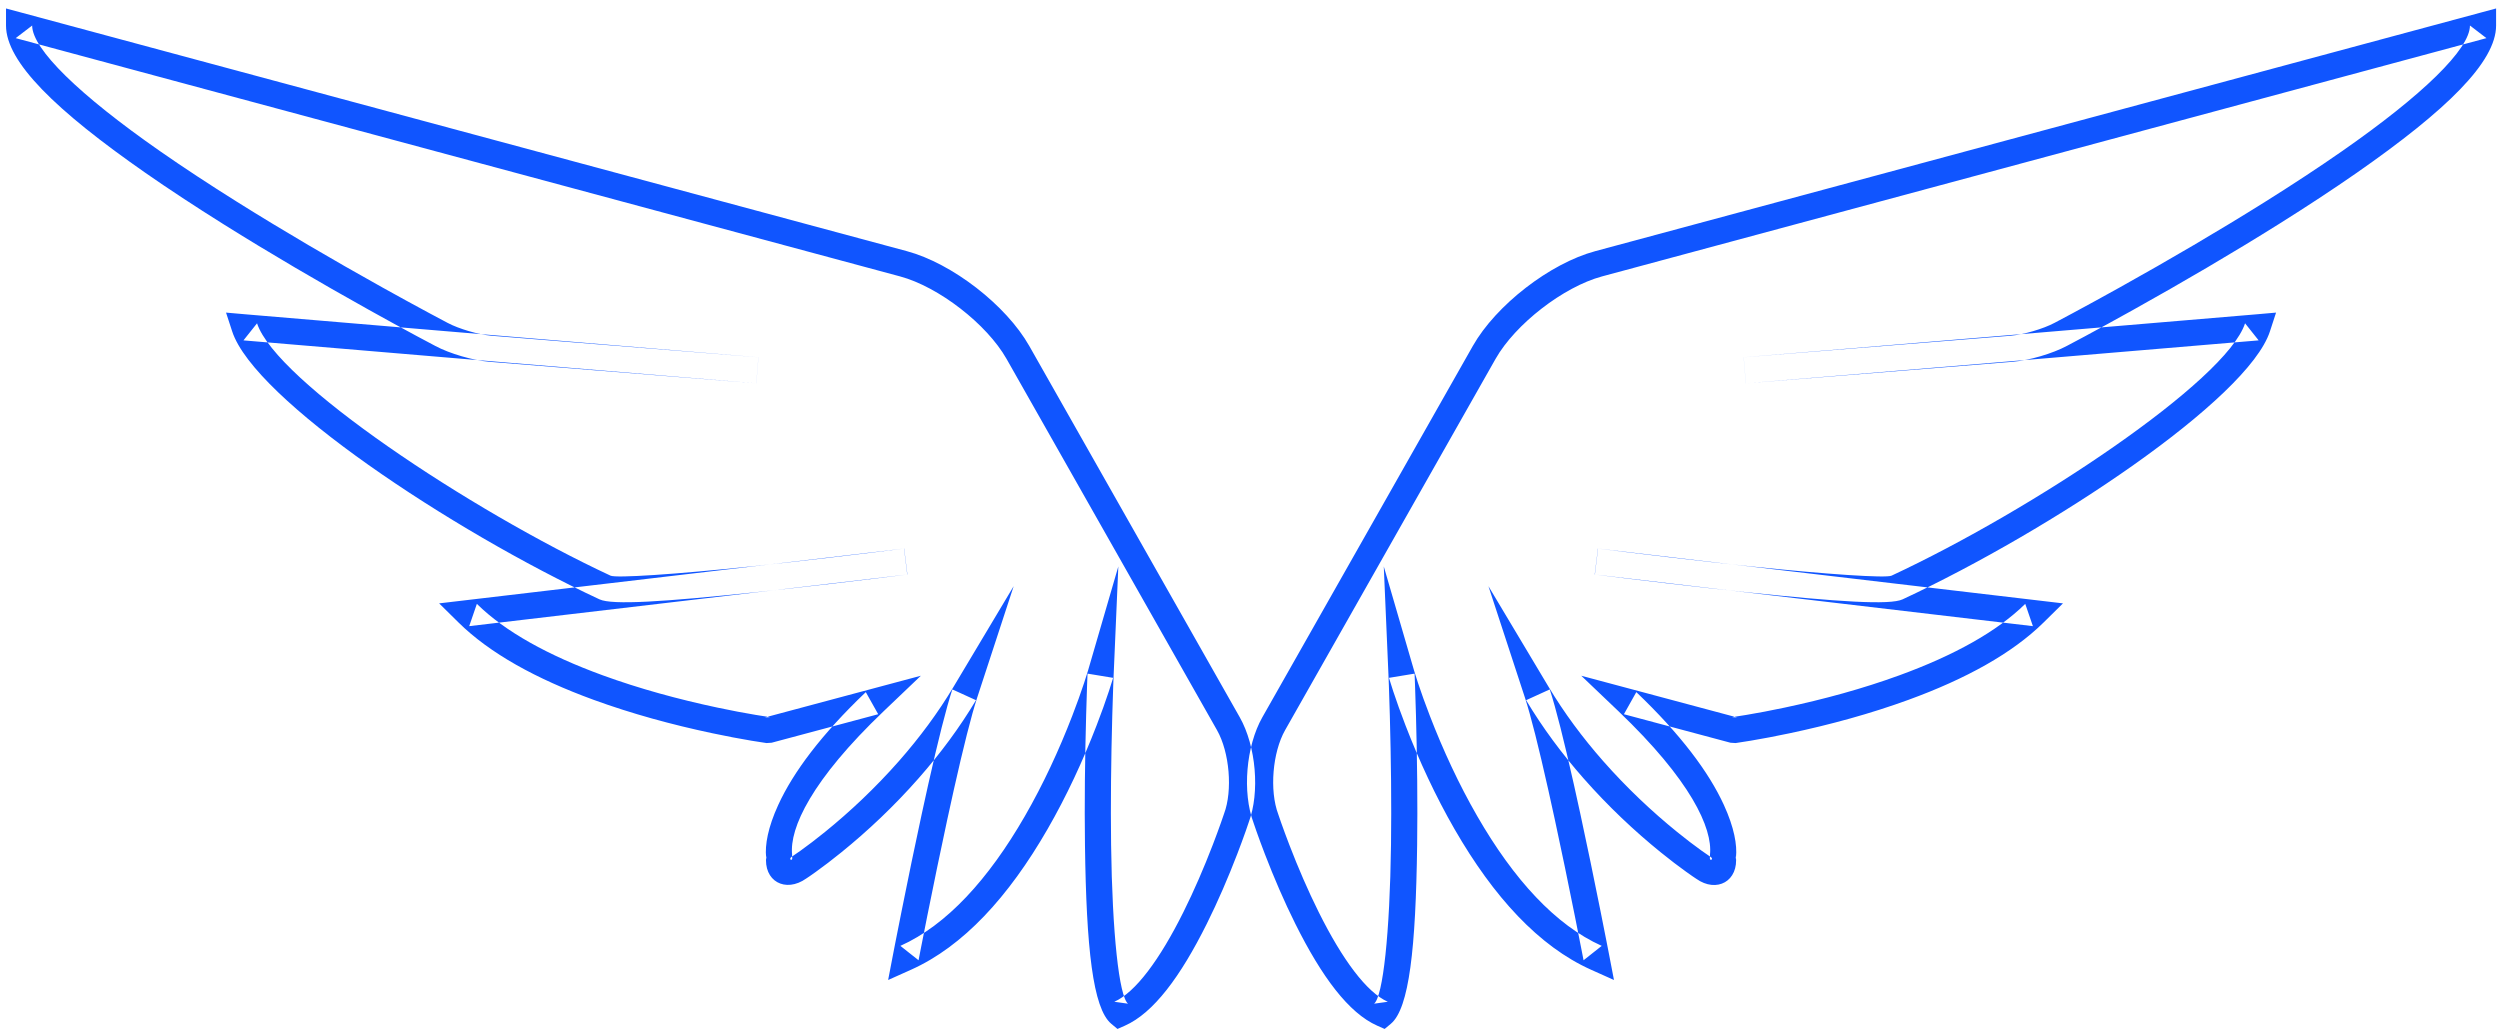 <?xml version="1.0" encoding="UTF-8" standalone="no"?>
<svg width="153px" height="63px" viewBox="0 0 153 63" version="1.1" xmlns="http://www.w3.org/2000/svg" xmlns:xlink="http://www.w3.org/1999/xlink">
    <!-- Generator: Sketch 3.8.3 (29802) - http://www.bohemiancoding.com/sketch -->
    <title>blue/icon-large-wings-blue</title>
    <desc>Created with Sketch.</desc>
    <defs></defs>
    <g id="blue,-base" stroke="none" stroke-width="1" fill="none" fill-rule="evenodd">
        <g id="icons,-large-detailed-(blue)" transform="translate(-583, -745)" fill="#1055FF">
            <g id="blue/icon-large-wings-blue" transform="translate(583, 745)">
                <g id="Path-146">
                    <g id="Page-1">
                        <g id="Stratum-2016_02_16-kg-v1.2">
                            <g id="focus">
                                <g id="lockin">
                                    <path d="M0.96,2.334 L55.087,16.917 C57.445,17.553 60.395,19.836 61.601,21.964 L74.482,44.687 C75.248,46.039 75.448,48.377 74.912,49.8 C74.871,49.922 74.812,50.095 74.726,50.339 C74.581,50.749 74.413,51.206 74.224,51.698 C73.683,53.104 73.078,54.509 72.426,55.817 C70.968,58.743 69.487,60.736 68.196,61.308 L69.034,61.426 C68.487,60.968 68.071,57.114 67.999,51.697 C67.966,49.17 67.998,46.46 68.071,43.805 C68.09,43.134 68.109,42.519 68.129,41.973 C68.141,41.646 68.15,41.416 68.156,41.295 L68.442,34.666 L66.588,41.037 C66.549,41.169 66.47,41.426 66.349,41.789 C66.147,42.399 65.904,43.079 65.621,43.812 C64.813,45.906 63.845,48 62.721,49.949 C60.488,53.824 57.931,56.62 55.103,57.887 L56.215,58.768 C56.241,58.634 56.29,58.383 56.359,58.03 C56.474,57.443 56.603,56.788 56.744,56.082 C57.148,54.067 57.564,52.051 57.97,50.171 C58.107,49.537 58.241,48.928 58.371,48.348 C58.956,45.738 59.447,43.784 59.805,42.69 L62.037,35.873 L58.358,42.031 C57.409,43.618 56.284,45.136 55.017,46.576 C53.575,48.214 52.029,49.668 50.484,50.92 C49.944,51.357 49.444,51.738 48.996,52.059 C48.73,52.249 48.544,52.376 48.449,52.437 C48.243,52.583 48.466,52.703 48.485,52.549 L48.475,52.29 C48.48,52.316 48.48,52.316 48.477,52.296 C48.311,50.684 49.657,47.745 54.091,43.516 L56.357,41.355 L53.332,42.164 L46.81,43.909 L47.124,43.889 C46.969,43.868 46.673,43.824 46.255,43.753 C45.554,43.636 44.772,43.489 43.93,43.31 C41.525,42.801 39.12,42.144 36.883,41.328 C33.559,40.115 30.908,38.656 29.184,36.956 L28.716,38.32 L55.523,35.161 L55.328,33.573 C55.226,33.586 55.031,33.61 54.755,33.645 C54.295,33.703 53.776,33.768 53.208,33.837 C51.585,34.035 49.899,34.234 48.236,34.419 C47.505,34.5 46.794,34.578 46.107,34.65 C41.278,35.157 37.704,35.387 37.367,35.231 C28.754,31.22 16.887,23.324 15.731,19.786 L14.9,20.831 C16.508,20.972 22.034,21.437 30.254,22.124 C30.306,22.128 30.306,22.128 30.358,22.133 C33.842,22.424 37.574,22.735 41.307,23.046 C43.422,23.222 43.422,23.222 44.915,23.347 C46.035,23.44 46.035,23.44 46.284,23.461 L46.415,21.866 L30.079,20.547 C29.302,20.484 28.077,20.126 27.393,19.76 C27.187,19.652 26.811,19.453 26.284,19.169 C25.404,18.696 24.423,18.16 23.366,17.571 C20.348,15.889 17.331,14.123 14.517,12.359 C12.813,11.291 11.236,10.255 9.811,9.263 C4.846,5.806 1.968,3 1.968,1.562 L0.96,2.334 L0.96,2.334 Z M1.376,0.789 L0.368,0.518 L0.368,1.562 C0.368,3.793 3.402,6.749 8.896,10.576 C10.344,11.584 11.943,12.634 13.667,13.715 C16.507,15.495 19.547,17.274 22.587,18.969 C23.651,19.562 24.639,20.102 25.526,20.579 C26.059,20.865 26.44,21.067 26.645,21.174 C27.516,21.641 28.954,22.061 29.95,22.141 L46.286,23.461 L46.417,21.866 C46.168,21.845 46.168,21.845 45.048,21.752 C43.555,21.628 43.555,21.628 41.44,21.452 C37.707,21.141 33.975,20.829 30.491,20.538 C30.439,20.534 30.439,20.534 30.388,20.53 C22.171,19.843 16.644,19.378 15.04,19.237 L13.833,19.131 L14.21,20.283 C15.569,24.441 27.606,32.451 36.692,36.681 C37.461,37.039 40.6,36.837 46.274,36.241 C46.965,36.168 47.679,36.091 48.413,36.009 C50.082,35.823 51.774,35.624 53.402,35.425 C53.972,35.355 54.493,35.291 54.955,35.233 C55.232,35.198 55.428,35.173 55.532,35.159 L55.336,33.572 L28.528,36.731 L26.875,36.926 L28.06,38.095 C29.976,39.985 32.814,41.547 36.334,42.831 C38.65,43.676 41.125,44.352 43.598,44.875 C44.463,45.059 45.267,45.21 45.989,45.331 C46.425,45.405 46.738,45.452 46.909,45.475 L47.223,45.455 L53.746,43.71 L52.987,42.358 C50.276,44.943 48.55,47.247 47.627,49.265 C46.995,50.644 46.809,51.716 46.886,52.46 C46.898,52.56 46.898,52.56 46.908,52.611 L46.897,52.352 C46.701,53.932 48.071,54.669 49.347,53.761 C49.434,53.706 49.641,53.565 49.928,53.359 C50.401,53.02 50.926,52.621 51.491,52.163 C53.103,50.858 54.713,49.343 56.218,47.632 C57.547,46.122 58.73,44.527 59.731,42.852 L58.284,42.192 C57.905,43.35 57.406,45.34 56.81,47.998 C56.679,48.583 56.544,49.195 56.407,49.833 C55.998,51.722 55.58,53.745 55.176,55.768 C55.034,56.476 54.904,57.133 54.788,57.723 C54.719,58.078 54.67,58.331 54.644,58.466 L54.354,59.976 L55.757,59.347 C58.953,57.915 61.721,54.888 64.107,50.748 C65.276,48.721 66.278,46.555 67.114,44.389 C67.407,43.631 67.658,42.926 67.868,42.293 C67.995,41.911 68.08,41.635 68.124,41.484 L66.557,41.226 C66.552,41.35 66.542,41.584 66.53,41.915 C66.51,42.465 66.49,43.085 66.472,43.761 C66.398,46.436 66.366,49.167 66.4,51.718 C66.483,58.014 66.881,61.71 68.007,62.653 L68.389,62.972 L68.844,62.771 C70.592,61.996 72.239,59.78 73.858,56.531 C74.535,55.173 75.159,53.723 75.717,52.273 C75.912,51.766 76.085,51.295 76.235,50.872 C76.325,50.616 76.387,50.432 76.42,50.332 C77.115,48.493 76.872,45.659 75.874,43.898 L62.993,21.175 C61.576,18.675 58.274,16.119 55.503,15.372 L1.376,0.789 L1.376,0.789 Z M151.753,0.789 L97.626,15.372 C94.855,16.119 91.553,18.675 90.136,21.175 L77.255,43.898 C76.257,45.659 76.014,48.493 76.72,50.364 C76.742,50.432 76.804,50.616 76.894,50.872 C77.044,51.295 77.217,51.766 77.412,52.273 C77.97,53.723 78.594,55.173 79.271,56.531 C80.89,59.78 82.537,61.996 84.285,62.771 L84.74,62.972 L85.122,62.653 C86.248,61.71 86.646,58.014 86.729,51.718 C86.763,49.167 86.731,46.436 86.657,43.761 C86.639,43.085 86.619,42.465 86.599,41.915 C86.587,41.584 86.577,41.35 86.572,41.226 L85.005,41.484 C85.049,41.635 85.134,41.911 85.261,42.293 C85.471,42.926 85.722,43.631 86.015,44.389 C86.851,46.555 87.853,48.721 89.021,50.748 C91.408,54.888 94.176,57.915 97.372,59.347 L98.775,59.976 L98.485,58.466 C98.459,58.331 98.41,58.078 98.34,57.723 C98.225,57.133 98.095,56.476 97.953,55.768 C97.548,53.745 97.131,51.722 96.722,49.833 C96.584,49.195 96.45,48.583 96.319,47.998 C95.723,45.34 95.224,43.35 94.845,42.192 L93.398,42.852 C94.398,44.527 95.582,46.122 96.911,47.632 C98.416,49.343 100.026,50.858 101.638,52.163 C102.203,52.621 102.728,53.02 103.201,53.359 C103.488,53.565 103.695,53.706 103.811,53.781 C105.058,54.669 106.428,53.932 106.232,52.352 L106.221,52.611 C106.231,52.56 106.231,52.56 106.243,52.46 C106.32,51.716 106.134,50.644 105.502,49.265 C104.579,47.247 102.852,44.943 100.142,42.358 L99.383,43.71 L105.906,45.455 L106.22,45.475 C106.391,45.452 106.704,45.405 107.139,45.331 C107.862,45.21 108.665,45.059 109.531,44.875 C112.004,44.352 114.479,43.676 116.795,42.831 C120.315,41.547 123.152,39.985 125.069,38.095 L126.254,36.926 L124.601,36.731 L97.793,33.572 L97.597,35.159 C97.701,35.173 97.897,35.198 98.174,35.233 C98.636,35.291 99.157,35.355 99.727,35.425 C101.355,35.624 103.047,35.823 104.716,36.009 C105.45,36.091 106.164,36.168 106.855,36.241 C112.529,36.837 115.668,37.039 116.437,36.681 C125.523,32.451 137.559,24.441 138.919,20.283 L139.295,19.131 L138.089,19.237 C136.485,19.378 130.958,19.843 122.741,20.53 C122.69,20.534 122.69,20.534 122.638,20.538 C119.154,20.829 115.422,21.141 111.689,21.452 C109.574,21.628 109.574,21.628 108.081,21.752 C106.961,21.845 106.961,21.845 106.712,21.866 L106.843,23.461 L123.179,22.141 C124.174,22.061 125.613,21.641 126.491,21.17 C126.689,21.067 127.07,20.865 127.603,20.579 C128.49,20.102 129.478,19.562 130.542,18.969 C133.582,17.274 136.622,15.495 139.462,13.715 C141.186,12.634 142.784,11.584 144.233,10.576 C149.727,6.749 152.761,3.793 152.761,1.562 L152.761,0.518 L151.753,0.789 L151.753,0.789 Z M152.169,2.334 L151.161,1.562 C151.161,3 148.283,5.806 143.318,9.263 C141.893,10.255 140.316,11.291 138.612,12.359 C135.798,14.123 132.78,15.889 129.763,17.571 C128.706,18.16 127.725,18.696 126.845,19.169 C126.318,19.453 125.942,19.652 125.743,19.756 C125.052,20.126 123.827,20.484 123.05,20.547 L106.714,21.866 L106.845,23.461 C107.094,23.44 107.094,23.44 108.214,23.347 C109.707,23.222 109.707,23.222 111.822,23.046 C115.555,22.735 119.287,22.424 122.771,22.133 C122.823,22.128 122.823,22.128 122.874,22.124 C131.095,21.437 136.621,20.972 138.229,20.831 L137.398,19.786 C136.241,23.324 124.375,31.22 115.762,35.231 C115.425,35.387 111.851,35.157 107.022,34.65 C106.335,34.578 105.624,34.5 104.893,34.419 C103.23,34.234 101.544,34.035 99.921,33.837 C99.353,33.768 98.834,33.703 98.374,33.645 C98.098,33.61 97.903,33.586 97.801,33.573 L97.606,35.161 L124.413,38.32 L123.945,36.956 C122.221,38.656 119.57,40.115 116.246,41.328 C114.008,42.144 111.604,42.801 109.199,43.31 C108.357,43.489 107.575,43.636 106.874,43.753 C106.456,43.824 106.16,43.868 106.005,43.889 L106.319,43.909 L99.797,42.164 L96.772,41.355 L99.038,43.516 C103.472,47.745 104.818,50.684 104.652,52.296 C104.649,52.316 104.649,52.316 104.654,52.29 L104.644,52.549 C104.663,52.703 104.886,52.583 104.709,52.457 C104.585,52.376 104.398,52.249 104.133,52.059 C103.685,51.738 103.185,51.357 102.645,50.92 C101.1,49.668 99.554,48.214 98.112,46.576 C96.845,45.136 95.719,43.618 94.771,42.031 L91.092,35.873 L93.324,42.69 C93.682,43.784 94.173,45.738 94.757,48.348 C94.888,48.928 95.021,49.537 95.158,50.171 C95.565,52.051 95.981,54.067 96.385,56.082 C96.526,56.788 96.655,57.443 96.77,58.03 C96.839,58.383 96.888,58.634 96.914,58.768 L98.026,57.887 C95.198,56.62 92.641,53.824 90.408,49.949 C89.284,48 88.316,45.906 87.508,43.812 C87.224,43.079 86.982,42.399 86.779,41.789 C86.659,41.426 86.579,41.169 86.541,41.037 L84.687,34.666 L84.973,41.295 C84.979,41.416 84.988,41.646 85,41.973 C85.02,42.519 85.039,43.134 85.058,43.805 C85.131,46.46 85.163,49.17 85.13,51.697 C85.058,57.114 84.642,60.968 84.095,61.426 L84.933,61.308 C83.642,60.736 82.161,58.743 80.703,55.817 C80.051,54.509 79.446,53.104 78.905,51.698 C78.716,51.206 78.548,50.749 78.403,50.339 C78.317,50.095 78.258,49.922 78.229,49.832 C77.681,48.377 77.881,46.039 78.647,44.687 L91.528,21.964 C92.734,19.836 95.684,17.553 98.042,16.917 L152.169,2.334 L152.169,2.334 Z" id="Path-146"></path>
                                </g>
                            </g>
                        </g>
                    </g>
                </g>
            </g>
        </g>
    </g>
</svg>